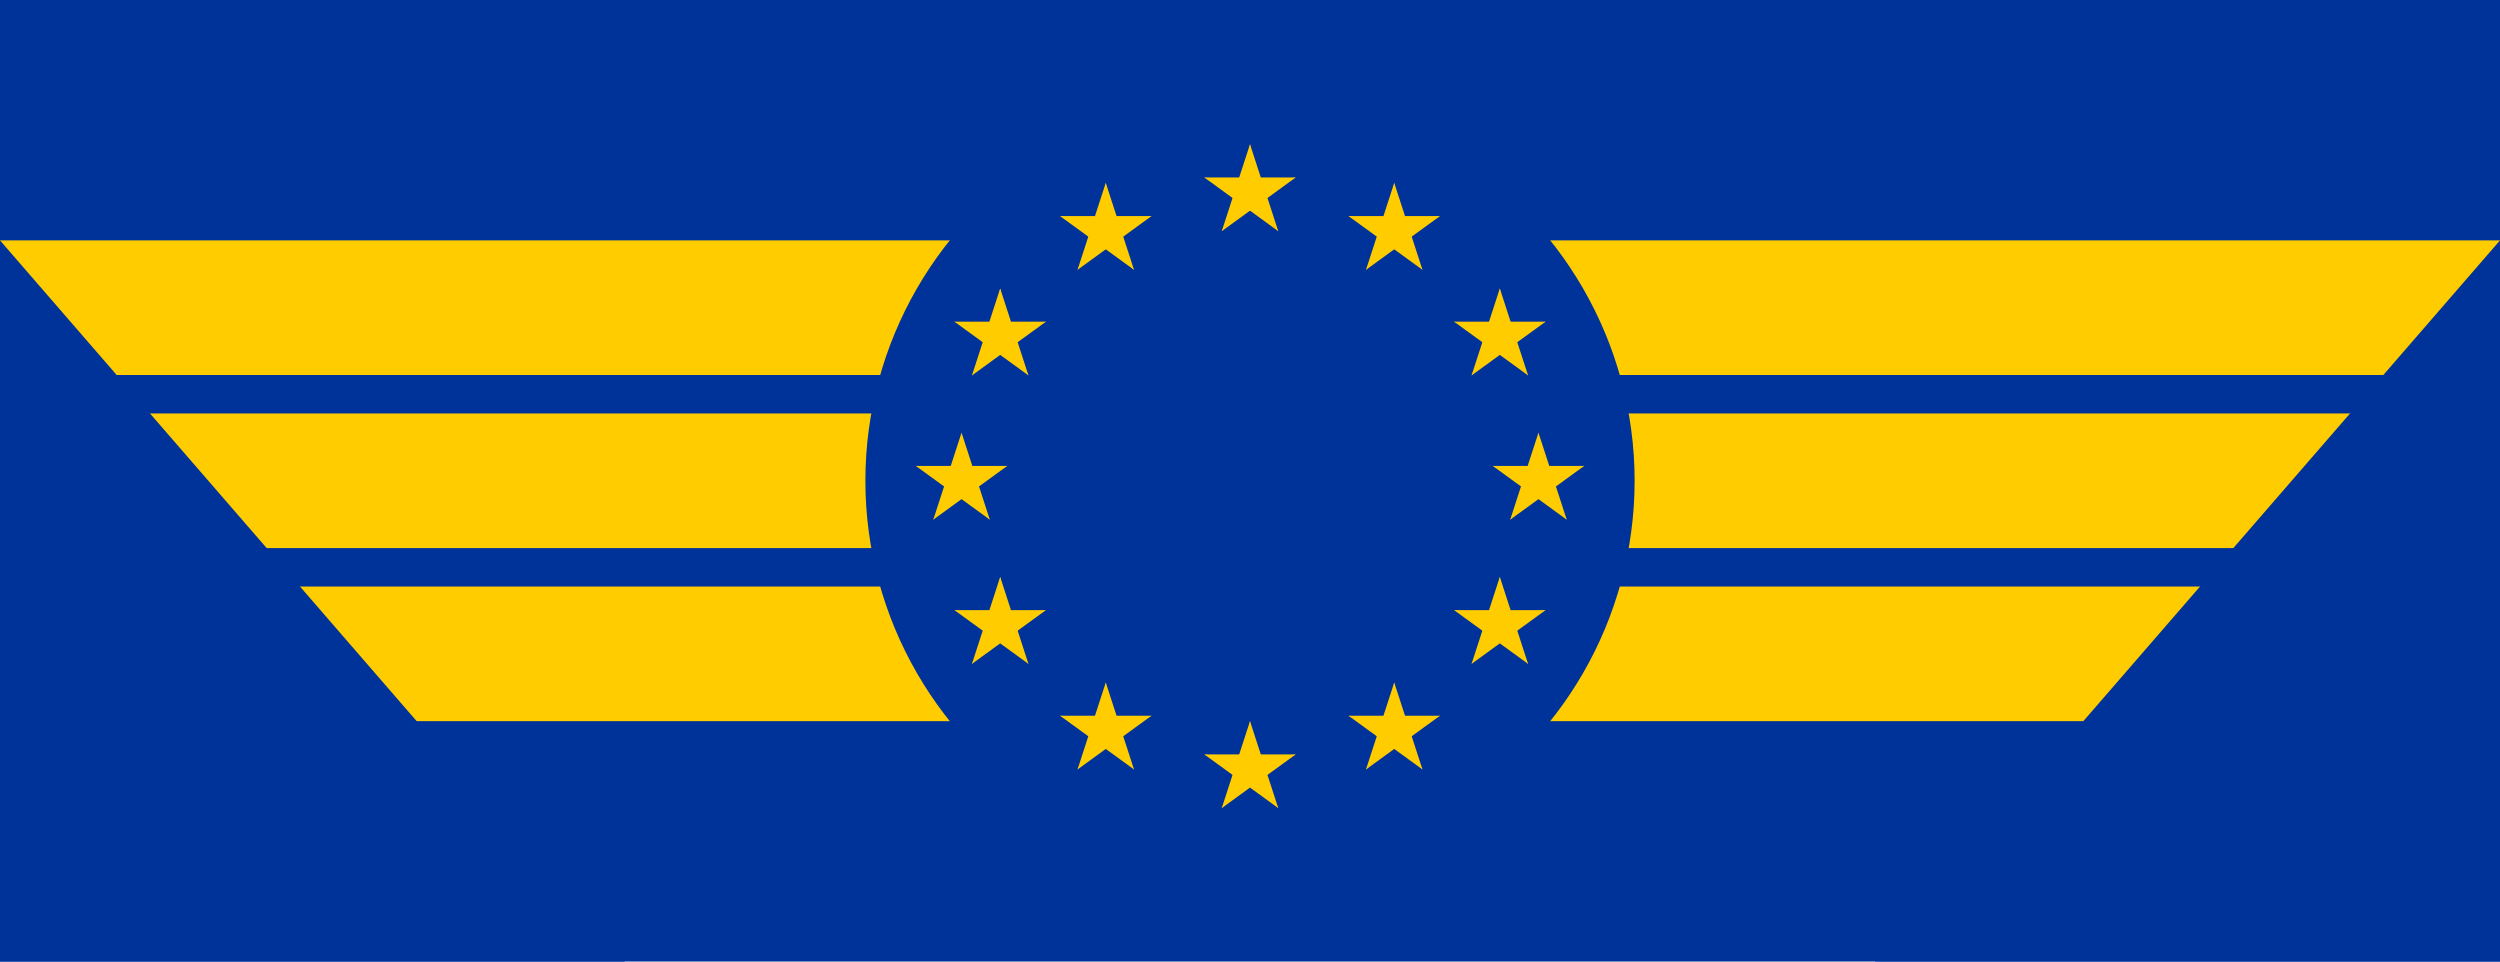 <?xml version="1.0" standalone="no"?><!DOCTYPE svg PUBLIC "-//W3C//DTD SVG 1.1//EN" "http://www.w3.org/Graphics/SVG/1.1/DTD/svg11.dtd"><svg xmlns="http://www.w3.org/2000/svg" xmlns:xlink="http://www.w3.org/1999/xlink" version="1.1" width="1300" height="500">
<desc>European flag</desc>
<defs>
<g id="s">
	<g id="c">
		<path id="t" d="M0,0v1h0.5z" transform="translate(0,-1)rotate(18)"/>
		<use xlink:href="#t" transform="scale(-1,1)"/>
	</g>
	<g id="a">
		<use xlink:href="#c" transform="rotate(72)"/>
		<use xlink:href="#c" transform="rotate(144)"/>
	</g>
	<use xlink:href="#a" transform="scale(-1,1)"/>
</g>
</defs>


<g fill="#fc0" transform="scale(25)" id="ringStar">
	<use xlink:href="#s" y="-6"/>
	<use xlink:href="#s" y="6"/>
	<g id="l">
		<use xlink:href="#s" x="-6"/>
		<use xlink:href="#s" transform="rotate(150)translate(0,6)rotate(66)"/>
		<use xlink:href="#s" transform="rotate(120)translate(0,6)rotate(24)"/>
		<use xlink:href="#s" transform="rotate(60)translate(0,6)rotate(12)"/>
		<use xlink:href="#s" transform="rotate(30)translate(0,6)rotate(42)"/>
	</g>
	<use xlink:href="#l" transform="scale(-1,1)"/>
</g>
<rect fill="#039" width="1300" height="500"/>

<rect y="215" height="70" width="1300" fill="#fc0" />
<rect y="125" height="70" width="1300" fill="#fc0" />
<rect y="305" height="70" width="1300" fill="#fc0" />
<path d="M1300,125 L1300,500 L 975,500" fill="#039" />
<path d="M0,125 L0,500 L 325,500" fill="#039" />
<circle cx="650" cy="250" r="200" fill="#039" />
<use xlink:href="#ringStar" x="650" y="250" />
</svg>